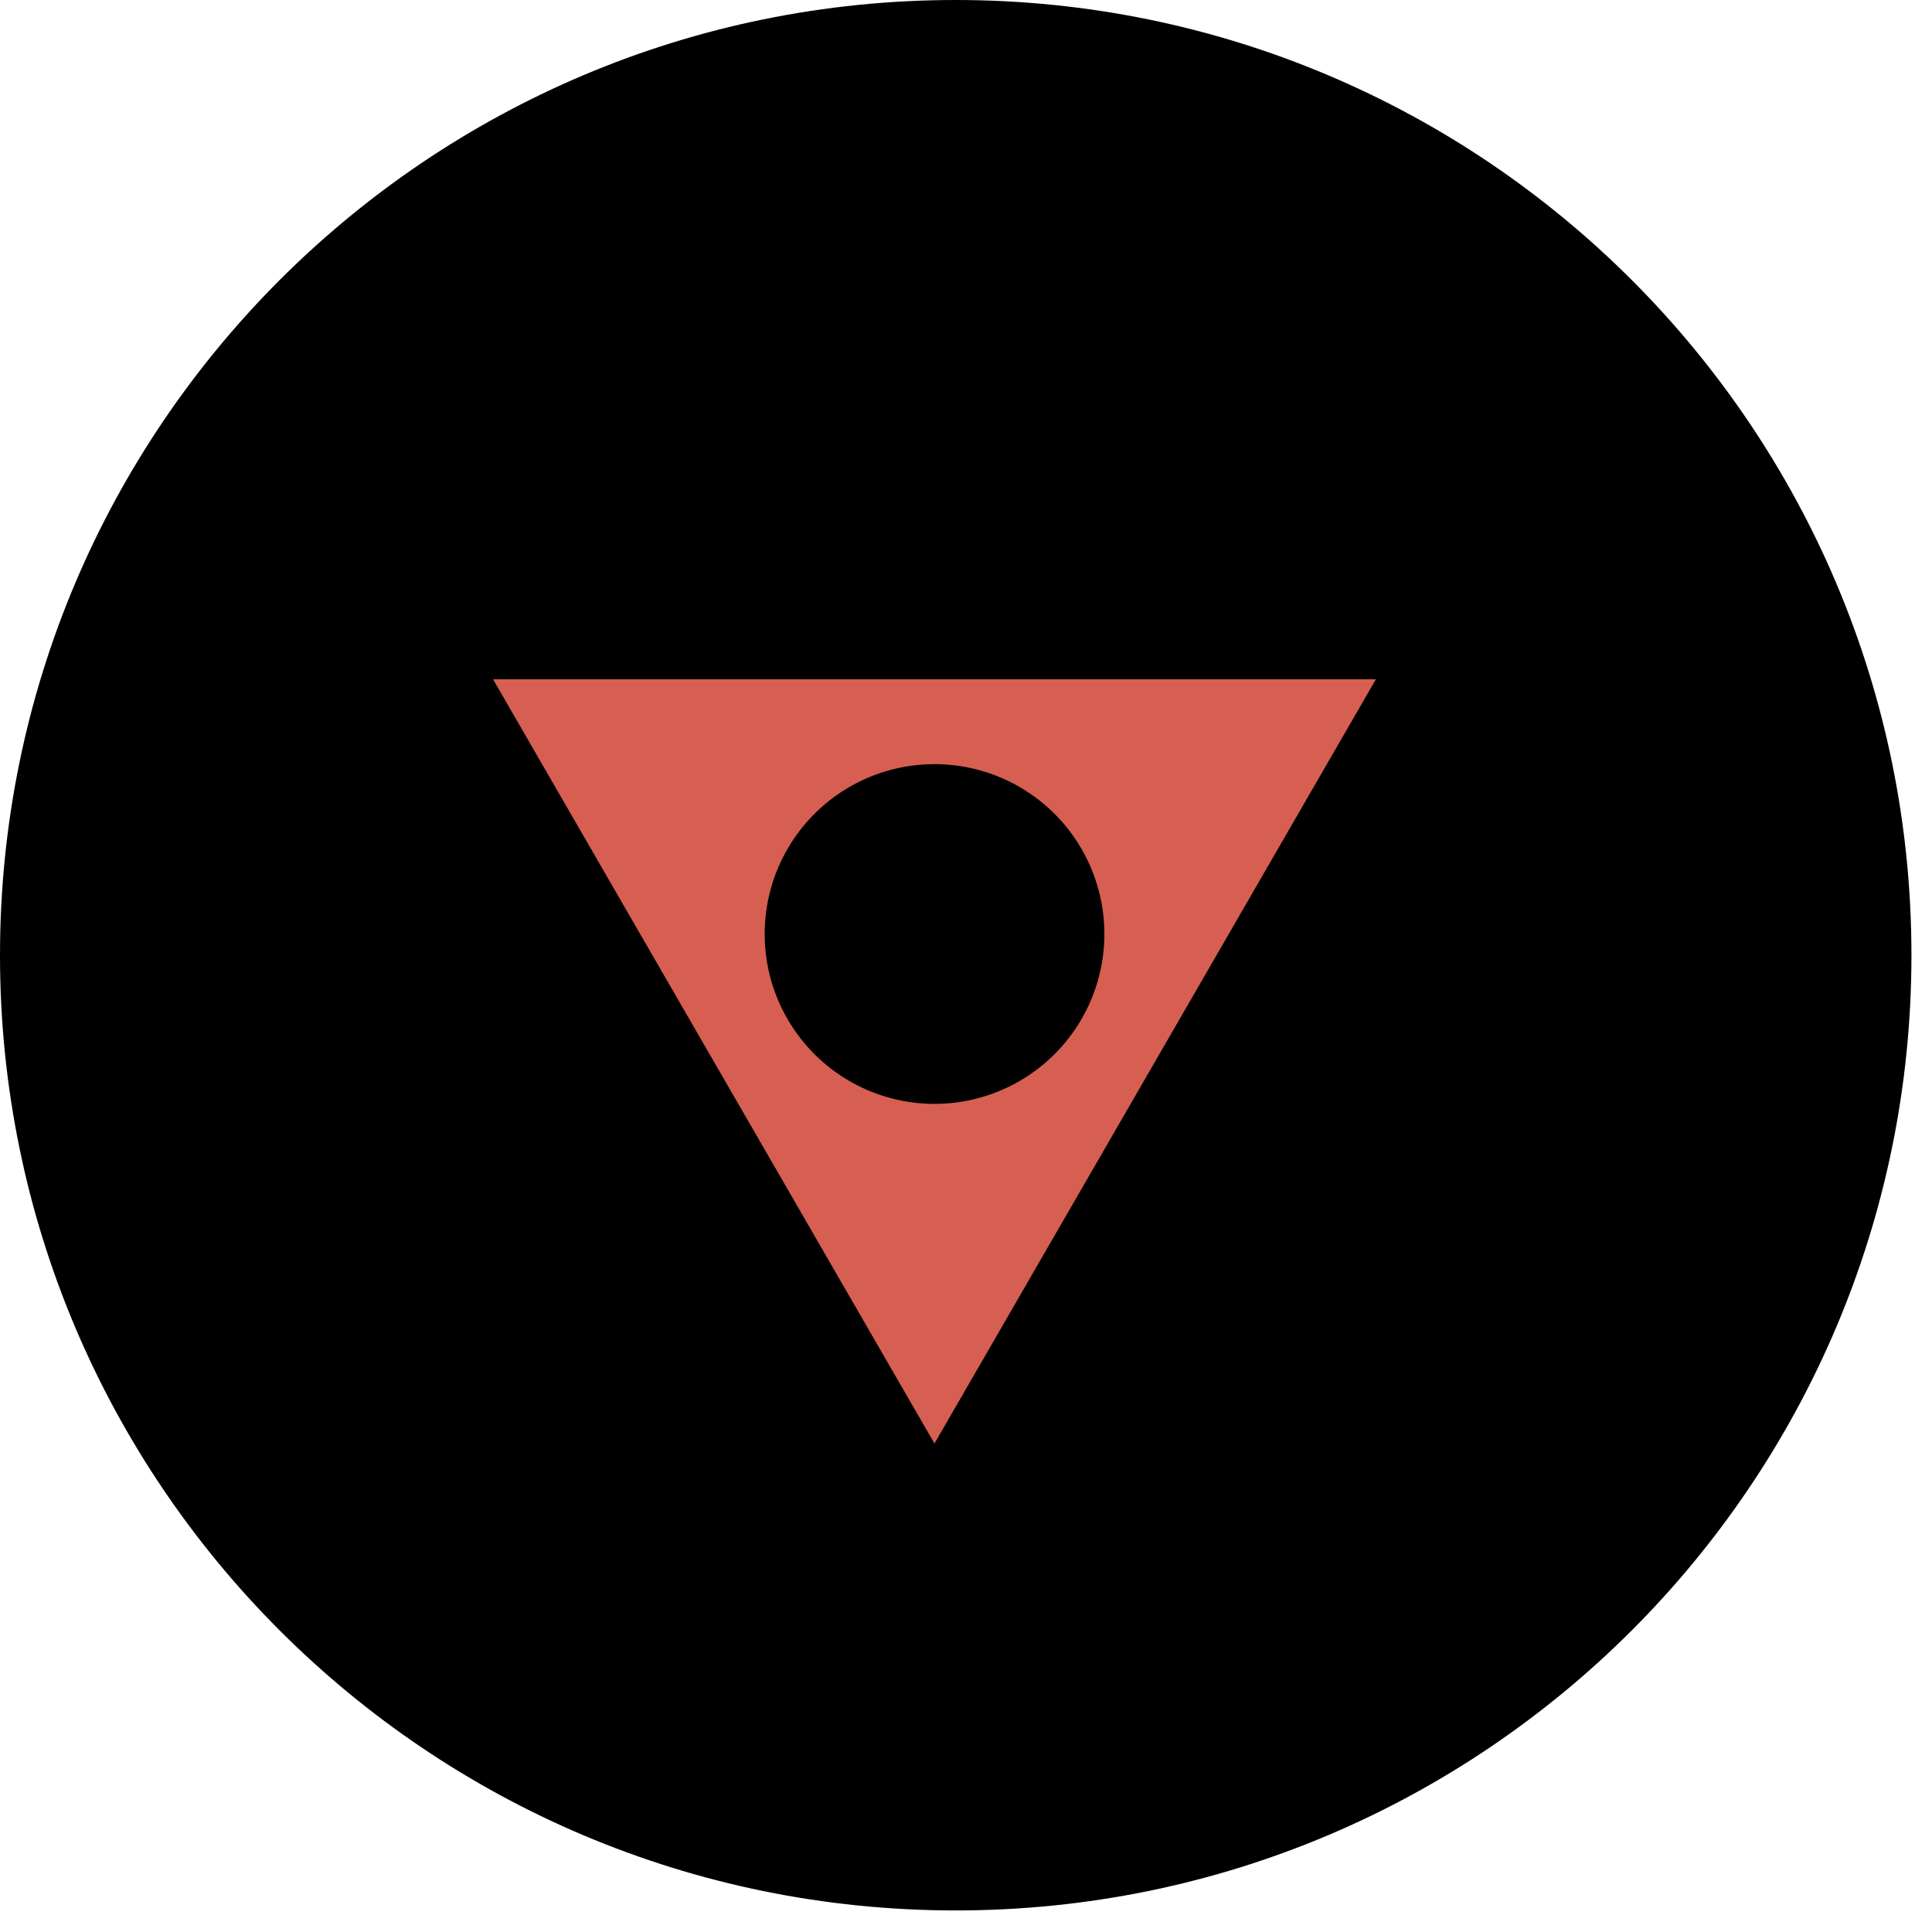 <svg width="25" height="25" xmlns="http://www.w3.org/2000/svg" xmlns:xlink="http://www.w3.org/1999/xlink"><g transform="translate(-2710 1602)"><use xlink:href="#path0_fill" transform="translate(2710 -1602)"/><mask id="a"><use xlink:href="#path0_fill" fill="#fff" transform="translate(2710 -1602)"/></mask><g mask="url(#a)"><use xlink:href="#path1_stroke_2x" transform="translate(2710 -1602)" fill="url(#paint1_linear)"/></g></g><use xlink:href="#path2_fill" transform="translate(6.38 8.79)" fill="#D65F52"/><defs><linearGradient id="paint1_linear" x2="1" gradientUnits="userSpaceOnUse" gradientTransform="matrix(0 24.721 -24.734 0 24.734 0)"><stop offset=".077" stop-color="#D65F52"/><stop offset=".994" stop-color="#9C463D"/></linearGradient><path id="path0_fill" d="M24.734 12.36c0 6.827-5.537 12.361-12.367 12.361C5.537 24.721 0 19.188 0 12.361 0 5.534 5.537 0 12.367 0c6.83 0 12.367 5.534 12.367 12.36z"/><path id="path1_stroke_2x" d="M22.734 12.36c0 5.722-4.64 10.361-10.367 10.361v4c7.934 0 14.367-6.428 14.367-14.36h-4zM12.367 22.722C6.641 22.721 2 18.081 2 12.361h-4c0 7.932 6.433 14.36 14.367 14.36v-4zM2 12.361C2 6.64 6.64 2 12.367 2v-4C4.433-2-2 4.429-2 12.36h4zM12.367 2c5.727 0 10.367 4.64 10.367 10.36h4C26.734 4.43 20.301-2 12.367-2v4z"/><path id="path2_fill" fill-rule="evenodd" d="M0 0l5.712 9.889L11.424 0H0zm5.712 5.494a2.198 2.198 0 1 0 .001-4.396 2.198 2.198 0 0 0 0 4.396z"/></defs></svg>